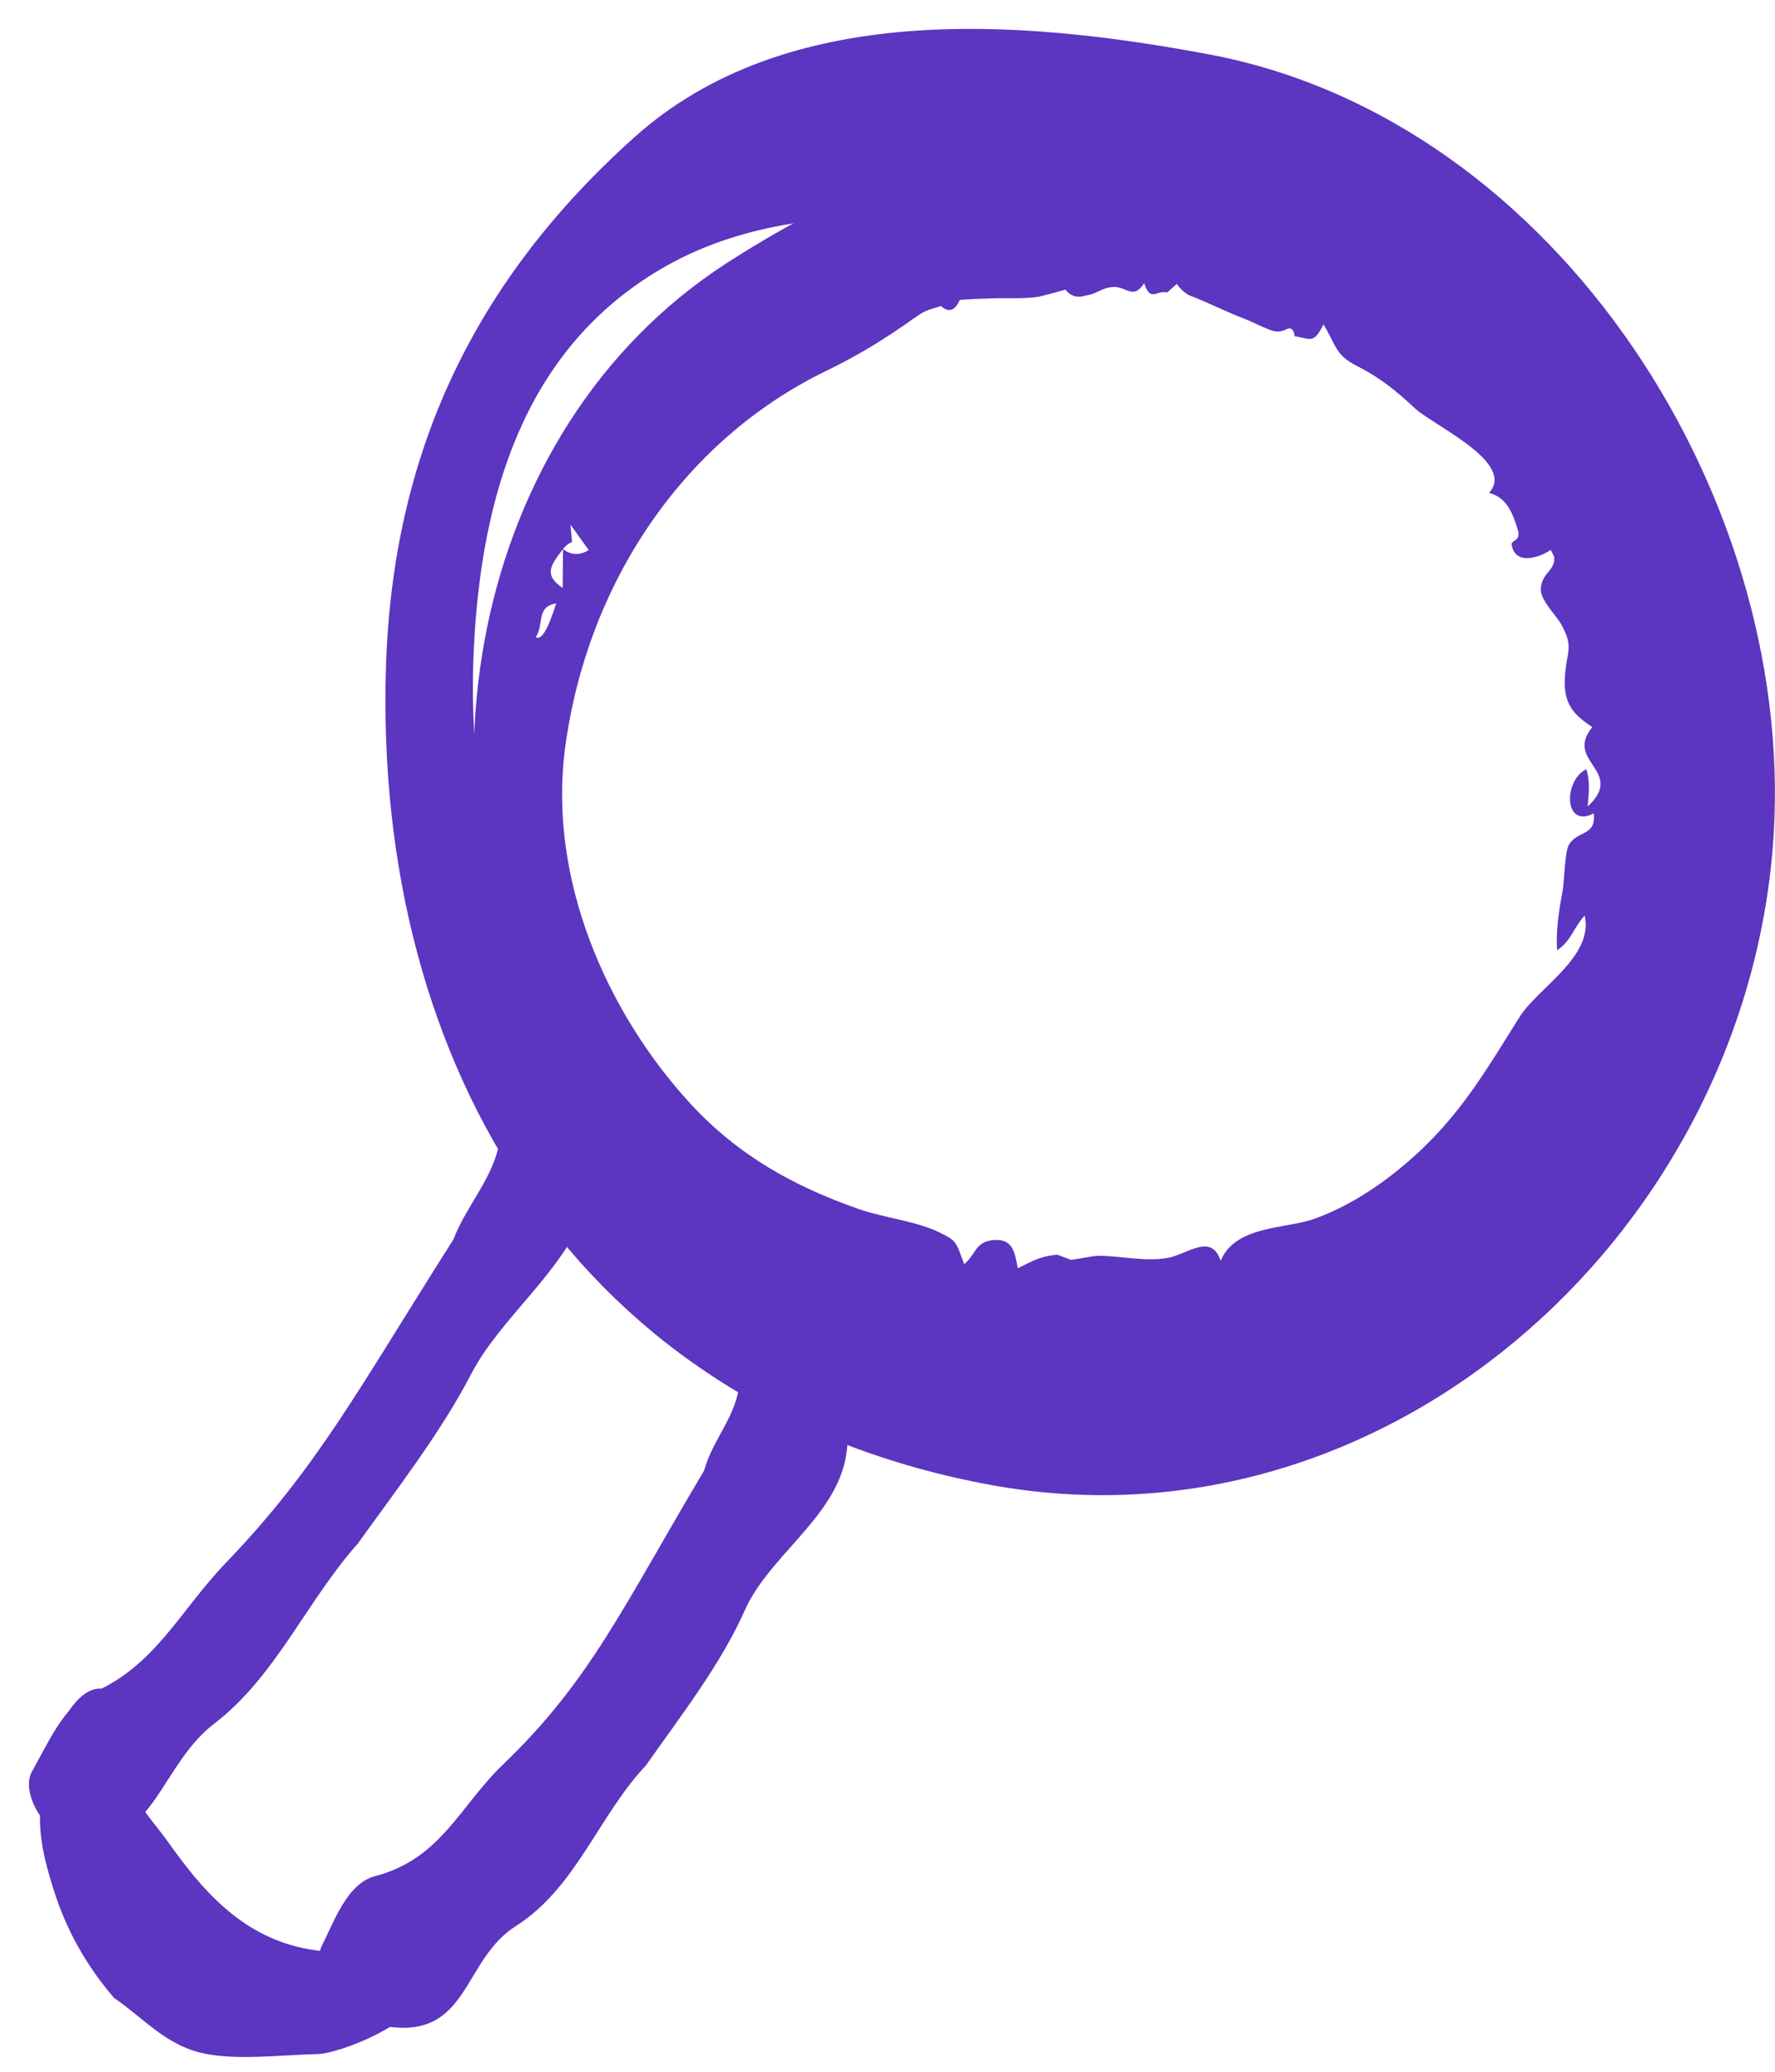 <svg width="54" height="63" viewBox="0 0 54 63" fill="none" xmlns="http://www.w3.org/2000/svg">
<g id="Vector">
<path fill-rule="evenodd" clip-rule="evenodd" d="M14.446 19.184C13.686 30.401 20.247 37.85 31.112 39.881C35.707 40.739 39.549 40.498 43.242 37.498C46.564 34.799 49.681 31.039 50.047 26.579C50.356 22.822 47.914 17.89 46.075 14.723C43.496 10.282 38.575 8.172 33.691 7.31C29.437 6.559 24.206 5.866 20.268 8.088C16.125 10.426 14.749 14.715 14.446 19.184ZM36.777 1.653C47.419 3.648 54.83 15.35 53.923 25.882C52.905 37.704 42.038 47.342 30.138 45.155C17.597 42.85 11.367 32.453 11.742 20.289C11.943 13.764 14.434 8.527 19.31 4.165C23.919 0.043 30.957 0.562 36.777 1.653Z" fill="#5C35C0"/>
<path fill-rule="evenodd" clip-rule="evenodd" d="M12.443 59.124C13.054 58.998 13.535 59.08 13.325 59.958C12.944 61.55 10.252 62.447 9.687 62.461C8.462 62.491 7.108 62.673 6.071 62.413C5.013 62.149 4.304 61.32 3.467 60.752C2.673 59.826 2.015 58.731 1.603 57.372C1.237 56.168 0.873 54.909 1.807 52.596C2.196 51.634 2.791 51.232 3.202 51.377C3.653 51.537 3.802 52.084 3.751 52.792C3.631 54.45 4.485 55.125 5.112 56.011C6.36 57.773 7.769 59.32 10.321 59.362C10.975 59.373 11.689 59.28 12.443 59.124Z" fill="#5C35C0"/>
<path fill-rule="evenodd" clip-rule="evenodd" d="M22.5 42.044C22.573 41.214 23.231 41.088 24.239 41.023C26.068 40.904 25.893 43.666 25.697 44.477C25.273 46.235 23.369 47.364 22.657 48.972C21.931 50.611 20.668 52.238 19.65 53.685C18.203 55.222 17.526 57.406 15.688 58.573C14.058 59.608 14.277 62.001 11.765 61.622C10.72 61.465 9.447 59.843 9.782 59.188C10.15 58.469 10.551 57.275 11.408 57.052C13.416 56.529 13.976 54.929 15.309 53.651C17.961 51.107 18.956 48.859 21.421 44.718C21.68 43.768 22.409 43.067 22.5 42.044Z" fill="#5C35C0"/>
<path fill-rule="evenodd" clip-rule="evenodd" d="M15.17 34.858C15.355 34.014 15.982 33.795 16.923 33.586C18.632 33.208 18.078 36.004 17.782 36.846C17.14 38.67 15.219 40.073 14.332 41.787C13.428 43.535 12.029 45.347 10.882 46.943C9.326 48.69 8.39 50.978 6.524 52.409C4.87 53.679 4.733 56.049 2.463 56.026C1.519 56.016 0.572 54.57 0.975 53.865C1.417 53.092 1.957 51.836 2.781 51.491C4.713 50.681 5.457 48.996 6.872 47.524C9.686 44.596 10.925 42.199 13.792 37.694C14.167 36.704 14.941 35.898 15.17 34.858Z" fill="#5C35C0"/>
<path fill-rule="evenodd" clip-rule="evenodd" d="M17.118 17.879C17.121 17.485 17.125 17.091 17.128 16.697C16.72 17.221 16.553 17.495 17.118 17.879ZM16.3 19.373C16.57 19.548 16.854 18.52 16.924 18.349C16.294 18.449 16.563 18.986 16.3 19.373ZM17.909 16.727C17.724 16.468 17.539 16.209 17.354 15.95C17.421 16.78 17.46 16.294 17.129 16.696C17.358 16.883 17.651 16.893 17.909 16.727ZM17.197 22.708C16.654 26.715 18.458 30.785 20.99 33.545C22.445 35.13 24.13 36.065 26.115 36.762C26.88 37.031 27.87 37.13 28.572 37.473C29.113 37.737 29.078 37.752 29.333 38.444C29.7 38.125 29.668 37.784 30.172 37.716C30.8 37.633 30.874 38.058 30.962 38.565C31.443 38.333 31.657 38.197 32.174 38.153C32.158 38.155 32.589 38.31 32.57 38.309C32.657 38.315 33.247 38.186 33.415 38.187C34.105 38.19 34.83 38.372 35.516 38.253C36.116 38.15 36.851 37.474 37.136 38.34C37.574 37.266 39.108 37.372 39.972 37.068C41.32 36.592 42.638 35.611 43.645 34.554C44.718 33.426 45.419 32.21 46.228 30.927C46.794 30.031 48.491 29.093 48.212 27.841C47.884 28.185 47.789 28.634 47.37 28.896C47.331 28.301 47.425 27.691 47.537 27.102C47.592 26.814 47.601 25.906 47.73 25.688C47.996 25.242 48.556 25.44 48.488 24.734C47.556 25.212 47.572 23.712 48.26 23.392C48.38 23.772 48.335 24.131 48.3 24.527C49.469 23.438 47.572 23.17 48.442 22.111C47.866 21.726 47.574 21.41 47.606 20.649C47.641 19.802 47.902 19.721 47.498 18.988C47.359 18.735 46.87 18.255 46.876 17.936C46.885 17.318 47.478 17.375 47.219 16.687C46.943 16.916 46.097 17.249 45.989 16.561C45.967 16.423 46.279 16.459 46.178 16.122C46.029 15.624 45.841 15.118 45.298 14.989C46.143 14.071 43.592 12.932 43.034 12.407C42.474 11.881 41.98 11.484 41.3 11.138C40.621 10.793 40.676 10.558 40.265 9.863C39.951 10.49 39.863 10.288 39.386 10.227C39.36 9.995 39.263 9.931 39.094 10.034C38.941 10.1 38.788 10.097 38.635 10.028C38.393 9.945 38.139 9.802 37.889 9.707C37.302 9.482 36.724 9.186 36.148 8.967C36.011 8.88 35.896 8.77 35.801 8.634C35.704 8.72 35.605 8.807 35.508 8.894C35.189 8.811 35.001 9.207 34.809 8.612C34.47 9.131 34.273 8.709 33.877 8.726C33.516 8.741 33.377 8.944 33.033 8.985C32.783 9.07 32.576 9.011 32.412 8.807C32.146 8.885 31.878 8.957 31.609 9.022C31.133 9.098 30.625 9.055 30.148 9.074C29.832 9.083 29.516 9.097 29.2 9.117C29.053 9.455 28.861 9.517 28.624 9.304C28.281 9.426 28.214 9.388 27.815 9.672C26.91 10.314 26.146 10.788 25.133 11.279C20.732 13.413 17.861 17.796 17.197 22.708ZM22.101 8.005C24.267 6.604 27.116 5.149 29.36 4.621C30.497 4.353 32.193 3.731 33.407 3.839C33.694 3.864 33.961 3.967 34.246 3.987C34.466 4.002 34.658 3.832 34.895 3.884C35.061 3.92 34.927 4.298 35.106 4.331C35.479 4.399 35.845 4.123 36.181 3.993C36.311 5.167 37.253 3.666 37.576 5.065C39.111 3.907 41.116 5.114 42.54 5.784C42.963 5.983 43.099 6.23 43.432 6.507C43.742 6.766 43.789 6.751 44.179 6.906C45.151 7.293 45.958 7.773 46.668 8.593C47.861 9.97 48.757 11.723 49.811 13.226C50.989 14.906 51.895 16.803 52.503 18.806C54.703 26.049 52.647 34.476 46.555 39.352C36.878 47.097 22.012 42.29 16.606 32.159C12.429 24.331 14.192 13.124 22.101 8.005Z" fill="#5C35C0"/>
</g>
</svg>
